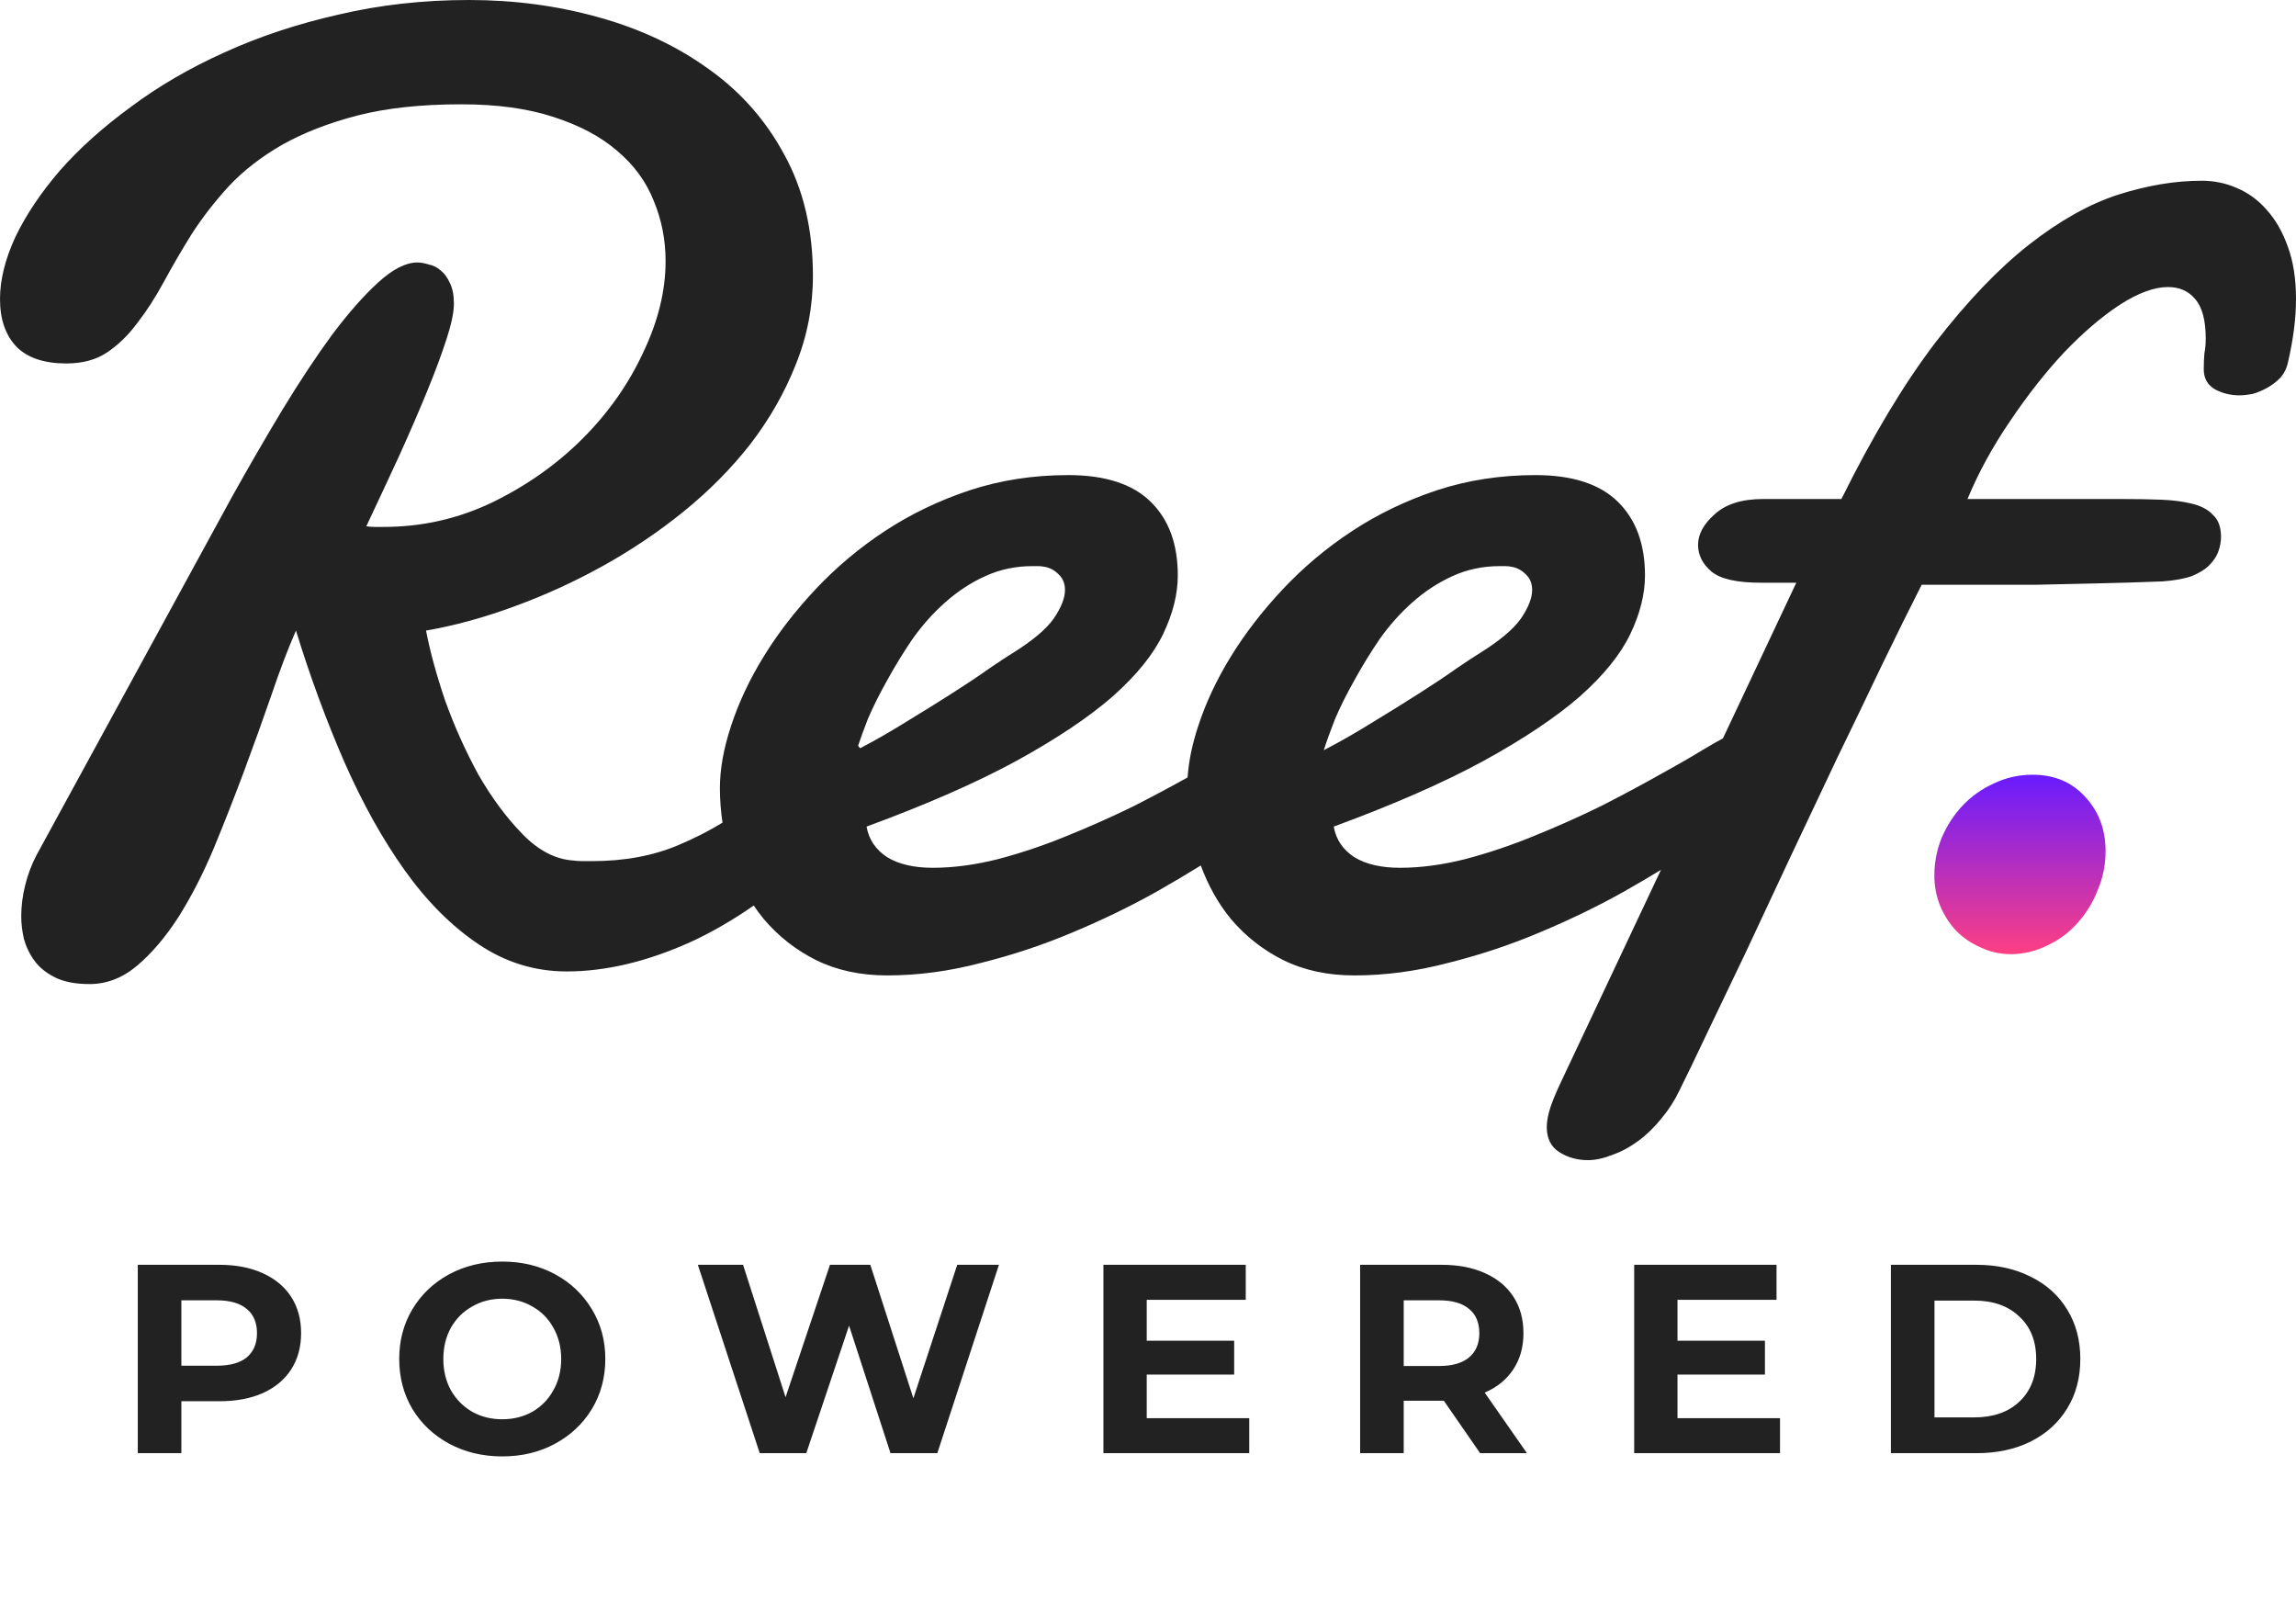 <svg width="256" height="181" viewBox="0 0 256 181" fill="none" xmlns="http://www.w3.org/2000/svg">
<path fill-rule="evenodd" clip-rule="evenodd" d="M226.628 86.367C225.099 86.367 223.668 86.687 222.337 87.329C221.006 87.922 219.845 88.738 218.858 89.774C217.872 90.812 217.083 92.021 216.491 93.403C215.948 94.737 215.678 96.145 215.678 97.626C215.678 98.812 215.899 99.948 216.344 101.033C216.787 102.071 217.379 102.984 218.12 103.775C218.908 104.565 219.822 105.182 220.857 105.626C221.892 106.12 223.003 106.367 224.186 106.367C225.617 106.367 226.972 106.047 228.257 105.404C229.541 104.811 230.65 103.997 231.587 102.959C232.572 101.873 233.337 100.639 233.879 99.257C234.472 97.873 234.768 96.417 234.768 94.886C234.768 92.467 234.003 90.441 232.474 88.812C230.994 87.182 229.045 86.367 226.628 86.367Z" fill="url(#paint0_linear)"/>
<path fill-rule="evenodd" clip-rule="evenodd" d="M148.858 80.148C149.448 78.764 150.166 77.332 151.003 75.852C151.843 74.32 152.78 72.79 153.816 71.259C154.902 69.727 156.109 68.369 157.442 67.184C158.822 65.949 160.328 64.962 161.955 64.222C163.582 63.482 165.334 63.111 167.209 63.111H167.875C168.071 63.111 168.291 63.135 168.538 63.184C169.132 63.284 169.65 63.555 170.093 64C170.587 64.444 170.833 65.037 170.833 65.778C170.833 66.665 170.414 67.729 169.577 68.962C168.738 70.149 167.209 71.431 164.989 72.814C164.496 73.11 163.633 73.679 162.4 74.517C161.216 75.357 159.809 76.296 158.181 77.332C156.554 78.37 154.802 79.457 152.926 80.592C151.103 81.728 149.326 82.74 147.601 83.629C147.897 82.691 148.317 81.53 148.858 80.148ZM98.914 75.852C99.751 74.32 100.689 72.79 101.725 71.259C102.811 69.727 104.019 68.369 105.351 67.184C106.732 65.949 108.236 64.962 109.864 64.222C111.493 63.482 113.244 63.111 115.118 63.111H115.785C115.981 63.111 116.202 63.135 116.449 63.184C117.041 63.284 117.559 63.555 118.004 64C118.498 64.444 118.744 65.037 118.744 65.778C118.744 66.665 118.325 67.729 117.486 68.962C116.647 70.149 115.118 71.431 112.897 72.814C112.405 73.11 111.542 73.679 110.308 74.517C109.125 75.357 107.72 76.296 106.091 77.332C104.462 78.37 102.713 79.457 100.837 80.592C99.149 81.643 97.507 82.576 95.902 83.416C95.832 83.32 95.759 83.224 95.677 83.136C95.96 82.286 96.311 81.314 96.767 80.148C97.359 78.764 98.075 77.332 98.914 75.852ZM255.11 27.556C254.52 25.876 253.729 24.493 252.743 23.407C251.806 22.32 250.695 21.506 249.414 20.962C248.182 20.42 246.873 20.148 245.492 20.148C242.533 20.148 239.424 20.666 236.17 21.702C232.963 22.74 229.658 24.593 226.254 27.258C222.851 29.925 219.373 33.555 215.822 38.148C212.318 42.74 208.817 48.567 205.314 55.63H196.583C194.216 55.63 192.415 56.197 191.182 57.333C189.949 58.419 189.331 59.555 189.331 60.74C189.331 61.875 189.825 62.864 190.811 63.704C191.799 64.543 193.648 64.962 196.361 64.962H200.284L192.104 82.314C191.606 82.575 190.884 82.986 189.924 83.555C188.641 84.346 187.012 85.284 185.04 86.369C183.117 87.456 180.947 88.616 178.53 89.851C176.113 91.036 173.62 92.148 171.057 93.185C168.538 94.221 165.975 95.087 163.361 95.777C160.796 96.419 158.379 96.741 156.109 96.741C153.988 96.741 152.286 96.345 151.003 95.555C149.722 94.716 148.958 93.579 148.711 92.148C155.419 89.678 160.993 87.234 165.433 84.815C169.922 82.346 173.498 79.95 176.162 77.63C178.826 75.259 180.7 72.938 181.784 70.667C182.87 68.394 183.413 66.222 183.413 64.147C183.413 60.641 182.401 57.901 180.377 55.925C178.357 53.95 175.299 52.963 171.203 52.963C167.307 52.963 163.633 53.53 160.177 54.666C156.776 55.803 153.643 57.308 150.783 59.184C147.921 61.062 145.331 63.235 143.014 65.704C140.744 68.123 138.821 70.618 137.241 73.185C135.663 75.752 134.455 78.321 133.616 80.889C132.929 82.949 132.539 84.871 132.414 86.667C130.623 87.668 128.639 88.728 126.439 89.851C124.022 91.036 121.53 92.148 118.965 93.185C116.449 94.221 113.884 95.087 111.27 95.777C108.706 96.419 106.289 96.741 104.019 96.741C101.898 96.741 100.196 96.345 98.914 95.555C97.632 94.716 96.867 93.579 96.62 92.148C103.329 89.678 108.904 87.234 113.342 84.815C117.831 82.346 121.407 79.95 124.071 77.63C126.735 75.259 128.609 72.938 129.694 70.667C130.779 68.394 131.323 66.222 131.323 64.147C131.323 60.641 130.311 57.901 128.288 55.925C126.266 53.95 123.208 52.963 119.113 52.963C115.216 52.963 111.542 53.53 108.089 54.666C104.685 55.803 101.553 57.308 98.691 59.184C95.832 61.062 93.241 63.235 90.923 65.704C88.653 68.123 86.729 70.618 85.152 73.185C83.572 75.752 82.365 78.321 81.525 80.889C80.687 83.406 80.269 85.728 80.269 87.851C80.269 89.164 80.37 90.448 80.559 91.706C79.11 92.597 77.478 93.438 75.621 94.221C72.808 95.407 69.602 95.999 66.001 95.999H64.966C64.619 95.999 64.249 95.974 63.856 95.925C61.881 95.777 60.008 94.79 58.231 92.962C56.456 91.134 54.827 88.938 53.347 86.369C51.918 83.753 50.685 81.012 49.648 78.148C48.662 75.234 47.946 72.616 47.502 70.296C50.66 69.752 53.916 68.863 57.27 67.629C60.673 66.394 63.98 64.888 67.185 63.111C70.391 61.333 73.401 59.308 76.211 57.035C79.073 54.715 81.564 52.197 83.685 49.481C85.805 46.716 87.483 43.778 88.716 40.666C90 37.506 90.639 34.197 90.639 30.74C90.639 25.605 89.579 21.111 87.459 17.259C85.387 13.406 82.574 10.223 79.024 7.703C75.472 5.134 71.377 3.209 66.74 1.925C62.153 0.642 57.344 0 52.312 0C47.182 0 42.324 0.544 37.737 1.629C33.148 2.666 28.906 4.074 25.008 5.851C21.16 7.58 17.683 9.605 14.577 11.926C11.468 14.197 8.829 16.568 6.658 19.037C4.538 21.506 2.886 23.974 1.702 26.444C0.568 28.913 0 31.21 0 33.333C0 35.604 0.617 37.382 1.849 38.666C3.082 39.9 4.932 40.518 7.399 40.518C9.224 40.518 10.753 40.098 11.986 39.259C13.22 38.419 14.33 37.333 15.316 36C16.352 34.666 17.339 33.135 18.276 31.407C19.213 29.678 20.249 27.901 21.384 26.074C22.568 24.245 23.948 22.469 25.528 20.74C27.155 19.011 29.129 17.482 31.446 16.148C33.814 14.814 36.6 13.728 39.809 12.888C43.063 12.048 46.937 11.628 51.424 11.628C55.421 11.628 58.848 12.097 61.708 13.037C64.619 13.975 66.987 15.233 68.812 16.815C70.687 18.395 72.043 20.246 72.882 22.369C73.77 24.493 74.213 26.74 74.213 29.11C74.213 32.419 73.376 35.826 71.698 39.333C70.069 42.839 67.825 46.023 64.966 48.889C62.104 51.752 58.75 54.123 54.902 55.999C51.103 57.826 47.06 58.741 42.767 58.741H41.73C41.434 58.741 41.14 58.715 40.844 58.666C42.126 55.95 43.359 53.308 44.543 50.739C45.727 48.123 46.763 45.727 47.65 43.555C48.538 41.382 49.254 39.457 49.795 37.777C50.34 36.097 50.61 34.79 50.61 33.852C50.61 32.913 50.463 32.148 50.166 31.556C49.87 30.914 49.526 30.445 49.131 30.147C48.735 29.801 48.293 29.579 47.799 29.481C47.305 29.332 46.886 29.259 46.541 29.259C45.259 29.259 43.802 29.999 42.175 31.481C40.597 32.913 38.895 34.839 37.07 37.259C35.293 39.678 33.444 42.469 31.52 45.629C29.645 48.74 27.772 51.976 25.897 55.332L4.07 95.332C3.527 96.37 3.107 97.481 2.811 98.666C2.515 99.852 2.368 101.012 2.368 102.148C2.368 102.938 2.466 103.777 2.664 104.666C2.911 105.555 3.305 106.369 3.848 107.111C4.389 107.851 5.155 108.469 6.142 108.962C7.128 109.456 8.41 109.703 9.99 109.703C11.913 109.703 13.689 109.011 15.316 107.629C16.944 106.246 18.474 104.444 19.904 102.222C21.334 99.95 22.642 97.406 23.825 94.592C25.008 91.727 26.143 88.838 27.228 85.926C28.314 83.011 29.326 80.197 30.264 77.481C31.199 74.716 32.112 72.321 32.999 70.296C34.579 75.432 36.38 80.32 38.401 84.962C40.424 89.555 42.667 93.579 45.135 97.036C47.601 100.493 50.34 103.233 53.347 105.258C56.357 107.284 59.638 108.296 63.188 108.296C67.529 108.296 72.117 107.209 76.952 105.037C79.291 103.972 81.655 102.603 84.041 100.949C84.388 101.466 84.758 101.965 85.152 102.444C86.779 104.369 88.728 105.9 90.998 107.036C93.315 108.173 95.954 108.74 98.914 108.74C102.366 108.74 105.869 108.271 109.42 107.333C112.972 106.444 116.376 105.308 119.633 103.926C122.936 102.542 126.043 101.037 128.955 99.406C130.738 98.395 132.37 97.424 133.885 96.483C134.706 98.708 135.814 100.703 137.241 102.444C138.87 104.369 140.818 105.9 143.087 107.036C145.406 108.173 148.044 108.74 151.003 108.74C154.457 108.74 157.96 108.271 161.512 107.333C165.062 106.444 168.467 105.308 171.722 103.926C175.027 102.542 178.134 101.037 181.045 99.406C182.52 98.57 183.904 97.758 185.195 96.97L174.164 120.37C173.62 121.506 173.201 122.493 172.905 123.332C172.61 124.222 172.462 124.988 172.462 125.629C172.462 126.913 172.931 127.851 173.867 128.444C174.805 129.036 175.866 129.333 177.05 129.333C177.888 129.333 178.8 129.135 179.786 128.74C180.774 128.395 181.735 127.876 182.672 127.184C183.611 126.493 184.473 125.655 185.262 124.666C186.052 123.728 186.718 122.691 187.259 121.555C188.049 119.975 189.086 117.827 190.368 115.11C191.65 112.443 193.081 109.456 194.66 106.148C196.238 102.789 197.89 99.259 199.617 95.555C201.393 91.802 203.144 88.098 204.871 84.444C206.647 80.79 208.323 77.308 209.901 73.999C211.53 70.641 212.985 67.704 214.267 65.185H220.705H227.142C229.313 65.135 231.532 65.086 233.8 65.037C236.119 64.987 238.561 64.913 241.126 64.814C242.459 64.715 243.543 64.518 244.382 64.222C245.221 63.877 245.862 63.482 246.305 63.037C246.799 62.542 247.144 62.024 247.342 61.48C247.54 60.938 247.638 60.395 247.638 59.851C247.638 58.764 247.342 57.95 246.75 57.408C246.207 56.815 245.419 56.394 244.382 56.148C243.396 55.901 242.237 55.753 240.904 55.703C239.573 55.654 238.141 55.63 236.613 55.63H219.373C220.605 52.666 222.185 49.778 224.108 46.962C226.033 44.098 228.03 41.555 230.101 39.333C232.222 37.111 234.294 35.333 236.317 33.999C238.387 32.666 240.189 31.999 241.718 31.999C243.002 31.999 244.012 32.443 244.752 33.333C245.541 34.223 245.936 35.703 245.936 37.777C245.936 38.321 245.886 38.864 245.787 39.407C245.738 39.95 245.715 40.542 245.715 41.184C245.715 42.173 246.133 42.913 246.972 43.407C247.81 43.851 248.722 44.073 249.711 44.073C250.105 44.073 250.574 44.024 251.117 43.925C251.66 43.778 252.2 43.555 252.743 43.258C253.286 42.962 253.779 42.593 254.223 42.147C254.669 41.653 254.964 41.06 255.11 40.37C255.703 37.802 256 35.457 256 33.333C256 31.11 255.703 29.185 255.11 27.556Z" fill="#222222"/>
<path d="M24.453 141C26.313 141 27.923 141.31 29.283 141.93C30.663 142.55 31.723 143.43 32.463 144.57C33.203 145.71 33.573 147.06 33.573 148.62C33.573 150.16 33.203 151.51 32.463 152.67C31.723 153.81 30.663 154.69 29.283 155.31C27.923 155.91 26.313 156.21 24.453 156.21H20.223V162H15.363V141H24.453ZM24.183 152.25C25.643 152.25 26.753 151.94 27.513 151.32C28.273 150.68 28.653 149.78 28.653 148.62C28.653 147.44 28.273 146.54 27.513 145.92C26.753 145.28 25.643 144.96 24.183 144.96H20.223V152.25H24.183ZM56.002 162.36C53.822 162.36 51.852 161.89 50.092 160.95C48.352 160.01 46.982 158.72 45.982 157.08C45.002 155.42 44.512 153.56 44.512 151.5C44.512 149.44 45.002 147.59 45.982 145.95C46.982 144.29 48.352 142.99 50.092 142.05C51.852 141.11 53.822 140.64 56.002 140.64C58.182 140.64 60.142 141.11 61.882 142.05C63.622 142.99 64.992 144.29 65.992 145.95C66.992 147.59 67.492 149.44 67.492 151.5C67.492 153.56 66.992 155.42 65.992 157.08C64.992 158.72 63.622 160.01 61.882 160.95C60.142 161.89 58.182 162.36 56.002 162.36ZM56.002 158.22C57.242 158.22 58.362 157.94 59.362 157.38C60.362 156.8 61.142 156 61.702 154.98C62.282 153.96 62.572 152.8 62.572 151.5C62.572 150.2 62.282 149.04 61.702 148.02C61.142 147 60.362 146.21 59.362 145.65C58.362 145.07 57.242 144.78 56.002 144.78C54.762 144.78 53.642 145.07 52.642 145.65C51.642 146.21 50.852 147 50.272 148.02C49.712 149.04 49.432 150.2 49.432 151.5C49.432 152.8 49.712 153.96 50.272 154.98C50.852 156 51.642 156.8 52.642 157.38C53.642 157.94 54.762 158.22 56.002 158.22ZM111.38 141L104.51 162H99.29L94.67 147.78L89.9 162H84.71L77.81 141H82.85L87.59 155.76L92.54 141H97.04L101.84 155.88L106.73 141H111.38ZM139.289 158.1V162H123.029V141H138.899V144.9H127.859V149.46H137.609V153.24H127.859V158.1H139.289ZM165.032 162L160.982 156.15H160.742H156.512V162H151.652V141H160.742C162.602 141 164.212 141.31 165.572 141.93C166.952 142.55 168.012 143.43 168.752 144.57C169.492 145.71 169.862 147.06 169.862 148.62C169.862 150.18 169.482 151.53 168.722 152.67C167.982 153.79 166.922 154.65 165.542 155.25L170.252 162H165.032ZM164.942 148.62C164.942 147.44 164.562 146.54 163.802 145.92C163.042 145.28 161.932 144.96 160.472 144.96H156.512V152.28H160.472C161.932 152.28 163.042 151.96 163.802 151.32C164.562 150.68 164.942 149.78 164.942 148.62ZM198.469 158.1V162H182.209V141H198.079V144.9H187.039V149.46H196.789V153.24H187.039V158.1H198.469ZM210.832 141H220.372C222.652 141 224.662 141.44 226.402 142.32C228.162 143.18 229.522 144.4 230.482 145.98C231.462 147.56 231.952 149.4 231.952 151.5C231.952 153.6 231.462 155.44 230.482 157.02C229.522 158.6 228.162 159.83 226.402 160.71C224.662 161.57 222.652 162 220.372 162H210.832V141ZM220.132 158.01C222.232 158.01 223.902 157.43 225.142 156.27C226.402 155.09 227.032 153.5 227.032 151.5C227.032 149.5 226.402 147.92 225.142 146.76C223.902 145.58 222.232 144.99 220.132 144.99H215.692V158.01H220.132Z" fill="#222222"/>
<defs>
<linearGradient id="paint0_linear" x1="225.223" y1="86.367" x2="225.223" y2="106.367" gradientUnits="userSpaceOnUse">
<stop stop-color="#681CFF"/>
<stop offset="1" stop-color="#FD3F83"/>
</linearGradient>
</defs>
</svg>
